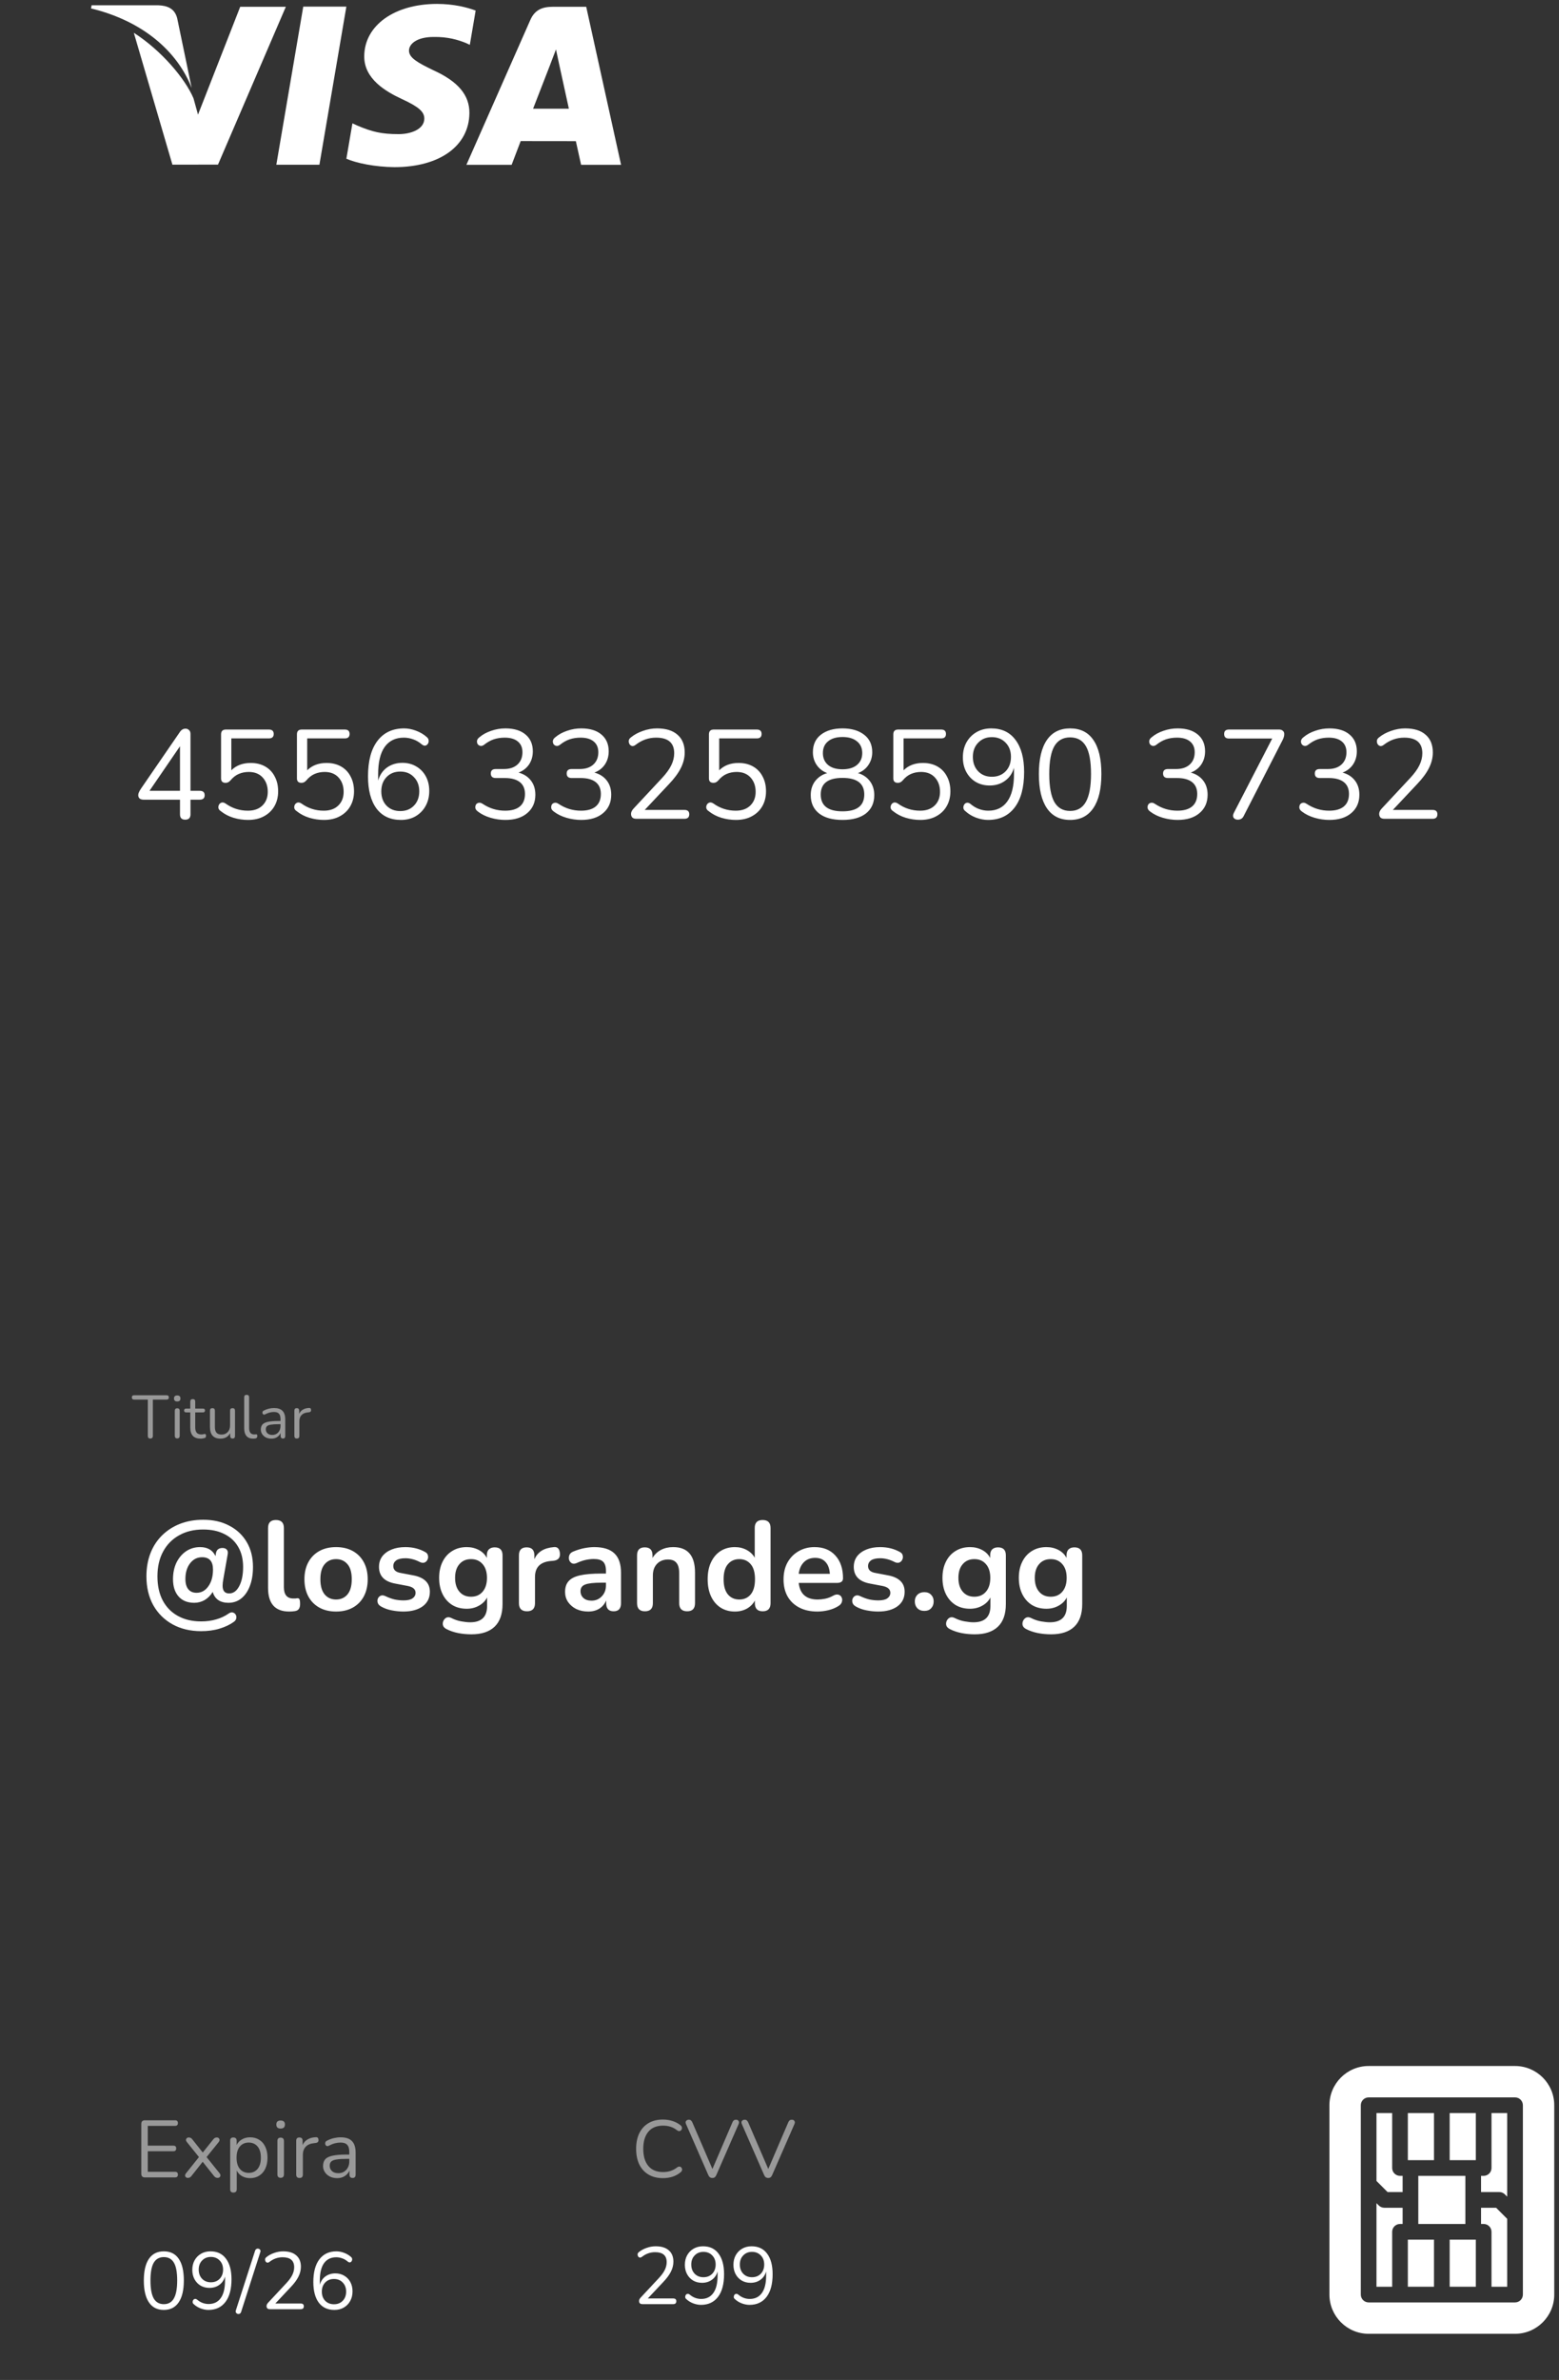 <svg width="308" height="470" viewBox="0 0 308 470" fill="none" xmlns="http://www.w3.org/2000/svg">
<rect x="0" y="0" width="308" height="470" fill="#333333" stroke="none"/>
<path d="M59.913 1.303L54.592 32.532H63.103L68.429 1.303H59.913Z" fill="white"/>
<path d="M47.455 1.342L39.119 22.639L38.23 19.424C36.586 15.549 31.919 9.984 26.439 6.477L34.062 32.521L43.068 32.506L56.472 1.335L47.455 1.342Z" fill="white"/>
<path d="M35 3.581C34.505 1.679 33.071 1.112 31.292 1.044H18.096L17.986 1.666C28.255 4.157 35.05 10.159 37.87 17.377L35 3.581Z" fill="white"/>
<path d="M85.68 7.298C88.464 7.254 90.483 7.863 92.05 8.493L92.819 8.854L93.97 2.086C92.284 1.453 89.642 0.774 86.345 0.774C77.935 0.774 72.007 5.01 71.961 11.081C71.906 15.566 76.183 18.07 79.415 19.566C82.731 21.098 83.843 22.072 83.828 23.44C83.802 25.531 81.183 26.49 78.738 26.49C75.33 26.49 73.519 26.019 70.724 24.855L69.627 24.355L68.43 31.345C70.422 32.219 74.097 32.969 77.913 33.009C86.86 33.009 92.674 28.823 92.735 22.337C92.772 18.788 90.502 16.081 85.584 13.859C82.606 12.409 80.785 11.446 80.802 9.984C80.802 8.686 82.348 7.298 85.68 7.298Z" fill="white"/>
<path d="M115.814 1.34H109.238C107.195 1.34 105.676 1.896 104.778 3.932L92.141 32.552H101.079C101.079 32.552 102.537 28.704 102.867 27.861C103.846 27.861 112.53 27.874 113.767 27.874C114.021 28.964 114.804 32.552 114.804 32.552H122.7L115.814 1.34ZM105.317 21.469C106.017 19.676 108.708 12.741 108.708 12.741C108.662 12.826 109.402 10.935 109.842 9.759L110.415 12.452C110.415 12.452 112.046 19.908 112.388 21.469H105.317Z" fill="white"/>
<path d="M36.584 161.872C35.901 161.872 35.559 161.522 35.559 160.822V157.922H28.384C28.051 157.922 27.784 157.847 27.584 157.697C27.401 157.531 27.309 157.297 27.309 156.997C27.309 156.697 27.501 156.264 27.884 155.697L35.509 144.597C35.809 144.131 36.193 143.897 36.659 143.897C36.926 143.897 37.151 143.989 37.334 144.172C37.534 144.339 37.634 144.597 37.634 144.947V156.172H39.459C40.109 156.172 40.434 156.464 40.434 157.047C40.434 157.631 40.109 157.922 39.459 157.922H37.634V160.822C37.634 161.522 37.284 161.872 36.584 161.872ZM35.559 156.172V147.372L29.534 156.172H35.559ZM49 161.922C48.033 161.922 47.075 161.781 46.125 161.497C45.191 161.214 44.35 160.772 43.6 160.172C43.35 160.006 43.2 159.806 43.15 159.572C43.116 159.322 43.158 159.097 43.275 158.897C43.391 158.697 43.558 158.564 43.775 158.497C44.008 158.431 44.266 158.489 44.55 158.672C45.866 159.622 47.341 160.097 48.975 160.097C50.191 160.097 51.15 159.756 51.85 159.072C52.55 158.389 52.9 157.489 52.9 156.372C52.9 155.222 52.566 154.281 51.9 153.547C51.233 152.814 50.316 152.447 49.15 152.447C48.433 152.447 47.766 152.581 47.15 152.847C46.55 153.114 46.008 153.539 45.525 154.122C45.408 154.256 45.266 154.372 45.1 154.472C44.95 154.556 44.775 154.597 44.575 154.597C43.975 154.597 43.675 154.306 43.675 153.722V145.022C43.675 144.389 43.991 144.072 44.625 144.072H53.125C53.758 144.072 54.075 144.364 54.075 144.947C54.075 145.531 53.758 145.822 53.125 145.822H45.7V152.122C46.666 151.156 47.941 150.672 49.525 150.672C50.625 150.672 51.583 150.906 52.4 151.372C53.216 151.839 53.841 152.497 54.275 153.347C54.725 154.181 54.95 155.156 54.95 156.272C54.95 157.372 54.708 158.347 54.225 159.197C53.741 160.047 53.05 160.714 52.15 161.197C51.266 161.681 50.216 161.922 49 161.922ZM63.99 161.922C63.023 161.922 62.065 161.781 61.115 161.497C60.181 161.214 59.34 160.772 58.59 160.172C58.34 160.006 58.19 159.806 58.14 159.572C58.106 159.322 58.148 159.097 58.265 158.897C58.382 158.697 58.548 158.564 58.765 158.497C58.998 158.431 59.257 158.489 59.54 158.672C60.856 159.622 62.331 160.097 63.965 160.097C65.181 160.097 66.14 159.756 66.84 159.072C67.54 158.389 67.89 157.489 67.89 156.372C67.89 155.222 67.556 154.281 66.89 153.547C66.223 152.814 65.306 152.447 64.14 152.447C63.423 152.447 62.757 152.581 62.14 152.847C61.54 153.114 60.998 153.539 60.515 154.122C60.398 154.256 60.257 154.372 60.09 154.472C59.94 154.556 59.765 154.597 59.565 154.597C58.965 154.597 58.665 154.306 58.665 153.722V145.022C58.665 144.389 58.981 144.072 59.615 144.072H68.115C68.748 144.072 69.065 144.364 69.065 144.947C69.065 145.531 68.748 145.822 68.115 145.822H60.69V152.122C61.657 151.156 62.931 150.672 64.515 150.672C65.615 150.672 66.573 150.906 67.39 151.372C68.207 151.839 68.832 152.497 69.265 153.347C69.715 154.181 69.94 155.156 69.94 156.272C69.94 157.372 69.698 158.347 69.215 159.197C68.731 160.047 68.04 160.714 67.14 161.197C66.257 161.681 65.207 161.922 63.99 161.922ZM79.205 161.922C77.122 161.922 75.513 161.172 74.38 159.672C73.263 158.156 72.705 156.039 72.705 153.322C72.705 150.272 73.33 147.931 74.58 146.297C75.83 144.664 77.58 143.847 79.83 143.847C80.597 143.847 81.38 143.997 82.18 144.297C82.997 144.597 83.713 145.022 84.33 145.572C84.547 145.756 84.663 145.964 84.68 146.197C84.713 146.431 84.672 146.647 84.555 146.847C84.438 147.047 84.272 147.181 84.055 147.247C83.855 147.297 83.622 147.222 83.355 147.022C82.788 146.539 82.205 146.197 81.605 145.997C81.005 145.781 80.397 145.672 79.78 145.672C78.147 145.672 76.888 146.281 76.005 147.497C75.138 148.714 74.705 150.522 74.705 152.922V154.147C75.022 153.047 75.605 152.189 76.455 151.572C77.322 150.956 78.338 150.647 79.505 150.647C80.538 150.647 81.455 150.889 82.255 151.372C83.055 151.839 83.68 152.489 84.13 153.322C84.58 154.156 84.805 155.114 84.805 156.197C84.805 157.314 84.563 158.306 84.08 159.172C83.613 160.022 82.955 160.697 82.105 161.197C81.272 161.681 80.305 161.922 79.205 161.922ZM79.08 160.172C80.197 160.172 81.097 159.814 81.78 159.097C82.48 158.381 82.83 157.439 82.83 156.272C82.83 155.122 82.48 154.189 81.78 153.472C81.097 152.739 80.197 152.372 79.08 152.372C77.963 152.372 77.055 152.739 76.355 153.472C75.672 154.189 75.33 155.122 75.33 156.272C75.33 157.439 75.672 158.381 76.355 159.097C77.055 159.814 77.963 160.172 79.08 160.172ZM99.841 161.922C98.857 161.922 97.882 161.781 96.916 161.497C95.949 161.214 95.107 160.797 94.391 160.247C94.124 160.047 93.966 159.831 93.916 159.597C93.882 159.347 93.916 159.122 94.016 158.922C94.132 158.722 94.307 158.597 94.541 158.547C94.774 158.481 95.032 158.539 95.316 158.722C96.049 159.206 96.782 159.556 97.516 159.772C98.249 159.989 99.007 160.097 99.791 160.097C101.057 160.097 102.024 159.822 102.691 159.272C103.374 158.706 103.716 157.881 103.716 156.797C103.716 155.764 103.374 154.981 102.691 154.447C102.007 153.914 101.016 153.647 99.716 153.647H97.941C97.291 153.647 96.966 153.347 96.966 152.747C96.966 152.164 97.291 151.872 97.941 151.872H99.541C100.674 151.872 101.566 151.581 102.216 150.997C102.882 150.397 103.216 149.581 103.216 148.547C103.216 147.631 102.907 146.922 102.291 146.422C101.691 145.922 100.832 145.672 99.716 145.672C98.949 145.672 98.232 145.781 97.566 145.997C96.916 146.214 96.266 146.581 95.616 147.097C95.366 147.281 95.124 147.347 94.891 147.297C94.674 147.247 94.499 147.131 94.366 146.947C94.249 146.747 94.207 146.522 94.241 146.272C94.291 146.022 94.449 145.797 94.716 145.597C95.366 145.047 96.141 144.622 97.041 144.322C97.941 144.006 98.874 143.847 99.841 143.847C101.541 143.847 102.866 144.247 103.816 145.047C104.782 145.847 105.266 146.956 105.266 148.372C105.266 149.356 105.016 150.222 104.516 150.972C104.016 151.706 103.324 152.239 102.441 152.572C103.491 152.856 104.307 153.381 104.891 154.147C105.474 154.897 105.766 155.831 105.766 156.947C105.766 158.464 105.232 159.672 104.166 160.572C103.116 161.472 101.674 161.922 99.841 161.922ZM114.831 161.922C113.848 161.922 112.873 161.781 111.906 161.497C110.939 161.214 110.098 160.797 109.381 160.247C109.114 160.047 108.956 159.831 108.906 159.597C108.873 159.347 108.906 159.122 109.006 158.922C109.123 158.722 109.298 158.597 109.531 158.547C109.764 158.481 110.023 158.539 110.306 158.722C111.039 159.206 111.773 159.556 112.506 159.772C113.239 159.989 113.998 160.097 114.781 160.097C116.048 160.097 117.014 159.822 117.681 159.272C118.364 158.706 118.706 157.881 118.706 156.797C118.706 155.764 118.364 154.981 117.681 154.447C116.998 153.914 116.006 153.647 114.706 153.647H112.931C112.281 153.647 111.956 153.347 111.956 152.747C111.956 152.164 112.281 151.872 112.931 151.872H114.531C115.664 151.872 116.556 151.581 117.206 150.997C117.873 150.397 118.206 149.581 118.206 148.547C118.206 147.631 117.898 146.922 117.281 146.422C116.681 145.922 115.823 145.672 114.706 145.672C113.939 145.672 113.223 145.781 112.556 145.997C111.906 146.214 111.256 146.581 110.606 147.097C110.356 147.281 110.114 147.347 109.881 147.297C109.664 147.247 109.489 147.131 109.356 146.947C109.239 146.747 109.198 146.522 109.231 146.272C109.281 146.022 109.439 145.797 109.706 145.597C110.356 145.047 111.131 144.622 112.031 144.322C112.931 144.006 113.864 143.847 114.831 143.847C116.531 143.847 117.856 144.247 118.806 145.047C119.773 145.847 120.256 146.956 120.256 148.372C120.256 149.356 120.006 150.222 119.506 150.972C119.006 151.706 118.314 152.239 117.431 152.572C118.481 152.856 119.298 153.381 119.881 154.147C120.464 154.897 120.756 155.831 120.756 156.947C120.756 158.464 120.223 159.672 119.156 160.572C118.106 161.472 116.664 161.922 114.831 161.922ZM125.746 161.697C125.363 161.697 125.088 161.614 124.921 161.447C124.754 161.264 124.671 161.022 124.671 160.722C124.671 160.372 124.846 160.014 125.196 159.647L130.796 153.647C131.646 152.731 132.254 151.889 132.621 151.122C133.004 150.339 133.196 149.547 133.196 148.747C133.196 146.697 132.004 145.672 129.621 145.672C128.138 145.672 126.788 146.147 125.571 147.097C125.304 147.297 125.063 147.372 124.846 147.322C124.629 147.256 124.463 147.122 124.346 146.922C124.246 146.722 124.204 146.506 124.221 146.272C124.254 146.022 124.396 145.806 124.646 145.622C125.296 145.089 126.079 144.664 126.996 144.347C127.913 144.014 128.846 143.847 129.796 143.847C131.563 143.847 132.913 144.264 133.846 145.097C134.796 145.914 135.271 147.081 135.271 148.597C135.271 149.647 135.013 150.681 134.496 151.697C133.996 152.697 133.204 153.764 132.121 154.897L127.371 159.947H135.221C135.854 159.947 136.171 160.231 136.171 160.797C136.171 161.397 135.854 161.697 135.221 161.697H125.746ZM145.386 161.922C144.42 161.922 143.461 161.781 142.511 161.497C141.578 161.214 140.736 160.772 139.986 160.172C139.736 160.006 139.586 159.806 139.536 159.572C139.503 159.322 139.545 159.097 139.661 158.897C139.778 158.697 139.945 158.564 140.161 158.497C140.395 158.431 140.653 158.489 140.936 158.672C142.253 159.622 143.728 160.097 145.361 160.097C146.578 160.097 147.536 159.756 148.236 159.072C148.936 158.389 149.286 157.489 149.286 156.372C149.286 155.222 148.953 154.281 148.286 153.547C147.62 152.814 146.703 152.447 145.536 152.447C144.82 152.447 144.153 152.581 143.536 152.847C142.936 153.114 142.395 153.539 141.911 154.122C141.795 154.256 141.653 154.372 141.486 154.472C141.336 154.556 141.161 154.597 140.961 154.597C140.361 154.597 140.061 154.306 140.061 153.722V145.022C140.061 144.389 140.378 144.072 141.011 144.072H149.511C150.145 144.072 150.461 144.364 150.461 144.947C150.461 145.531 150.145 145.822 149.511 145.822H142.086V152.122C143.053 151.156 144.328 150.672 145.911 150.672C147.011 150.672 147.97 150.906 148.786 151.372C149.603 151.839 150.228 152.497 150.661 153.347C151.111 154.181 151.336 155.156 151.336 156.272C151.336 157.372 151.095 158.347 150.611 159.197C150.128 160.047 149.436 160.714 148.536 161.197C147.653 161.681 146.603 161.922 145.386 161.922ZM166.447 161.922C164.464 161.922 162.922 161.497 161.822 160.647C160.722 159.781 160.172 158.572 160.172 157.022C160.172 155.939 160.464 155.014 161.047 154.247C161.647 153.481 162.439 152.956 163.422 152.672C162.539 152.339 161.847 151.806 161.347 151.072C160.847 150.339 160.597 149.497 160.597 148.547C160.597 147.064 161.122 145.914 162.172 145.097C163.239 144.264 164.664 143.847 166.447 143.847C168.23 143.847 169.655 144.264 170.722 145.097C171.789 145.914 172.322 147.064 172.322 148.547C172.322 149.497 172.064 150.347 171.547 151.097C171.047 151.831 170.364 152.356 169.497 152.672C170.48 152.956 171.264 153.481 171.847 154.247C172.43 155.014 172.722 155.939 172.722 157.022C172.722 158.572 172.172 159.781 171.072 160.647C169.972 161.497 168.43 161.922 166.447 161.922ZM166.447 151.922C167.664 151.922 168.614 151.639 169.297 151.072C169.997 150.489 170.347 149.706 170.347 148.722C170.347 147.722 169.997 146.947 169.297 146.397C168.614 145.831 167.664 145.547 166.447 145.547C165.23 145.547 164.28 145.831 163.597 146.397C162.914 146.947 162.572 147.722 162.572 148.722C162.572 149.706 162.914 150.489 163.597 151.072C164.28 151.639 165.23 151.922 166.447 151.922ZM166.447 160.222C169.314 160.222 170.747 159.114 170.747 156.897C170.747 154.714 169.314 153.622 166.447 153.622C163.58 153.622 162.147 154.714 162.147 156.897C162.147 159.114 163.58 160.222 166.447 160.222ZM181.812 161.922C180.845 161.922 179.887 161.781 178.937 161.497C178.004 161.214 177.162 160.772 176.412 160.172C176.162 160.006 176.012 159.806 175.962 159.572C175.929 159.322 175.97 159.097 176.087 158.897C176.204 158.697 176.37 158.564 176.587 158.497C176.82 158.431 177.079 158.489 177.362 158.672C178.679 159.622 180.154 160.097 181.787 160.097C183.004 160.097 183.962 159.756 184.662 159.072C185.362 158.389 185.712 157.489 185.712 156.372C185.712 155.222 185.379 154.281 184.712 153.547C184.045 152.814 183.129 152.447 181.962 152.447C181.245 152.447 180.579 152.581 179.962 152.847C179.362 153.114 178.82 153.539 178.337 154.122C178.22 154.256 178.079 154.372 177.912 154.472C177.762 154.556 177.587 154.597 177.387 154.597C176.787 154.597 176.487 154.306 176.487 153.722V145.022C176.487 144.389 176.804 144.072 177.437 144.072H185.937C186.57 144.072 186.887 144.364 186.887 144.947C186.887 145.531 186.57 145.822 185.937 145.822H178.512V152.122C179.479 151.156 180.754 150.672 182.337 150.672C183.437 150.672 184.395 150.906 185.212 151.372C186.029 151.839 186.654 152.497 187.087 153.347C187.537 154.181 187.762 155.156 187.762 156.272C187.762 157.372 187.52 158.347 187.037 159.197C186.554 160.047 185.862 160.714 184.962 161.197C184.079 161.681 183.029 161.922 181.812 161.922ZM195.202 161.922C194.436 161.922 193.644 161.772 192.827 161.472C192.027 161.172 191.319 160.739 190.702 160.172C190.486 160.006 190.361 159.806 190.327 159.572C190.311 159.322 190.361 159.106 190.477 158.922C190.594 158.722 190.752 158.597 190.952 158.547C191.169 158.481 191.411 158.539 191.677 158.722C192.244 159.206 192.827 159.556 193.427 159.772C194.027 159.989 194.636 160.097 195.252 160.097C196.886 160.097 198.136 159.489 199.002 158.272C199.886 157.056 200.327 155.247 200.327 152.847V151.622C200.011 152.722 199.419 153.581 198.552 154.197C197.702 154.814 196.694 155.122 195.527 155.122C194.494 155.122 193.577 154.889 192.777 154.422C191.977 153.939 191.352 153.281 190.902 152.447C190.452 151.614 190.227 150.656 190.227 149.572C190.227 148.456 190.461 147.472 190.927 146.622C191.411 145.756 192.069 145.081 192.902 144.597C193.752 144.097 194.727 143.847 195.827 143.847C197.911 143.847 199.511 144.606 200.627 146.122C201.761 147.622 202.327 149.731 202.327 152.447C202.327 155.497 201.702 157.839 200.452 159.472C199.202 161.106 197.452 161.922 195.202 161.922ZM195.952 153.397C197.069 153.397 197.977 153.039 198.677 152.322C199.377 151.589 199.727 150.639 199.727 149.472C199.727 148.322 199.377 147.389 198.677 146.672C197.977 145.939 197.069 145.572 195.952 145.572C194.852 145.572 193.952 145.939 193.252 146.672C192.552 147.389 192.202 148.322 192.202 149.472C192.202 150.639 192.552 151.589 193.252 152.322C193.952 153.039 194.852 153.397 195.952 153.397ZM211.418 161.922C209.401 161.922 207.868 161.147 206.818 159.597C205.768 158.047 205.243 155.806 205.243 152.872C205.243 149.922 205.768 147.681 206.818 146.147C207.868 144.614 209.401 143.847 211.418 143.847C213.451 143.847 214.984 144.614 216.018 146.147C217.068 147.664 217.593 149.897 217.593 152.847C217.593 155.797 217.059 158.047 215.993 159.597C214.943 161.147 213.418 161.922 211.418 161.922ZM211.418 160.147C212.818 160.147 213.851 159.556 214.518 158.372C215.201 157.172 215.543 155.331 215.543 152.847C215.543 150.347 215.209 148.522 214.543 147.372C213.876 146.206 212.834 145.622 211.418 145.622C210.018 145.622 208.976 146.206 208.293 147.372C207.626 148.539 207.293 150.364 207.293 152.847C207.293 155.331 207.626 157.172 208.293 158.372C208.976 159.556 210.018 160.147 211.418 160.147ZM232.653 161.922C231.67 161.922 230.695 161.781 229.728 161.497C228.761 161.214 227.92 160.797 227.203 160.247C226.936 160.047 226.778 159.831 226.728 159.597C226.695 159.347 226.728 159.122 226.828 158.922C226.945 158.722 227.12 158.597 227.353 158.547C227.586 158.481 227.845 158.539 228.128 158.722C228.861 159.206 229.595 159.556 230.328 159.772C231.061 159.989 231.82 160.097 232.603 160.097C233.87 160.097 234.836 159.822 235.503 159.272C236.186 158.706 236.528 157.881 236.528 156.797C236.528 155.764 236.186 154.981 235.503 154.447C234.82 153.914 233.828 153.647 232.528 153.647H230.753C230.103 153.647 229.778 153.347 229.778 152.747C229.778 152.164 230.103 151.872 230.753 151.872H232.353C233.486 151.872 234.378 151.581 235.028 150.997C235.695 150.397 236.028 149.581 236.028 148.547C236.028 147.631 235.72 146.922 235.103 146.422C234.503 145.922 233.645 145.672 232.528 145.672C231.761 145.672 231.045 145.781 230.378 145.997C229.728 146.214 229.078 146.581 228.428 147.097C228.178 147.281 227.936 147.347 227.703 147.297C227.486 147.247 227.311 147.131 227.178 146.947C227.061 146.747 227.02 146.522 227.053 146.272C227.103 146.022 227.261 145.797 227.528 145.597C228.178 145.047 228.953 144.622 229.853 144.322C230.753 144.006 231.686 143.847 232.653 143.847C234.353 143.847 235.678 144.247 236.628 145.047C237.595 145.847 238.078 146.956 238.078 148.372C238.078 149.356 237.828 150.222 237.328 150.972C236.828 151.706 236.136 152.239 235.253 152.572C236.303 152.856 237.12 153.381 237.703 154.147C238.286 154.897 238.578 155.831 238.578 156.947C238.578 158.464 238.045 159.672 236.978 160.572C235.928 161.472 234.486 161.922 232.653 161.922ZM244.543 161.872C244.177 161.872 243.902 161.747 243.718 161.497C243.552 161.231 243.568 160.906 243.768 160.522L251.343 145.847H242.793C242.16 145.847 241.843 145.547 241.843 144.947C241.843 144.364 242.16 144.072 242.793 144.072H252.718C253.018 144.072 253.26 144.156 253.443 144.322C253.627 144.472 253.718 144.681 253.718 144.947C253.718 145.197 253.685 145.414 253.618 145.597C253.568 145.764 253.493 145.947 253.393 146.147L245.693 161.172C245.46 161.639 245.077 161.872 244.543 161.872ZM262.634 161.922C261.65 161.922 260.675 161.781 259.709 161.497C258.742 161.214 257.9 160.797 257.184 160.247C256.917 160.047 256.759 159.831 256.709 159.597C256.675 159.347 256.709 159.122 256.809 158.922C256.925 158.722 257.1 158.597 257.334 158.547C257.567 158.481 257.825 158.539 258.109 158.722C258.842 159.206 259.575 159.556 260.309 159.772C261.042 159.989 261.8 160.097 262.584 160.097C263.85 160.097 264.817 159.822 265.484 159.272C266.167 158.706 266.509 157.881 266.509 156.797C266.509 155.764 266.167 154.981 265.484 154.447C264.8 153.914 263.809 153.647 262.509 153.647H260.734C260.084 153.647 259.759 153.347 259.759 152.747C259.759 152.164 260.084 151.872 260.734 151.872H262.334C263.467 151.872 264.359 151.581 265.009 150.997C265.675 150.397 266.009 149.581 266.009 148.547C266.009 147.631 265.7 146.922 265.084 146.422C264.484 145.922 263.625 145.672 262.509 145.672C261.742 145.672 261.025 145.781 260.359 145.997C259.709 146.214 259.059 146.581 258.409 147.097C258.159 147.281 257.917 147.347 257.684 147.297C257.467 147.247 257.292 147.131 257.159 146.947C257.042 146.747 257 146.522 257.034 146.272C257.084 146.022 257.242 145.797 257.509 145.597C258.159 145.047 258.934 144.622 259.834 144.322C260.734 144.006 261.667 143.847 262.634 143.847C264.334 143.847 265.659 144.247 266.609 145.047C267.575 145.847 268.059 146.956 268.059 148.372C268.059 149.356 267.809 150.222 267.309 150.972C266.809 151.706 266.117 152.239 265.234 152.572C266.284 152.856 267.1 153.381 267.684 154.147C268.267 154.897 268.559 155.831 268.559 156.947C268.559 158.464 268.025 159.672 266.959 160.572C265.909 161.472 264.467 161.922 262.634 161.922ZM273.549 161.697C273.165 161.697 272.89 161.614 272.724 161.447C272.557 161.264 272.474 161.022 272.474 160.722C272.474 160.372 272.649 160.014 272.999 159.647L278.599 153.647C279.449 152.731 280.057 151.889 280.424 151.122C280.807 150.339 280.999 149.547 280.999 148.747C280.999 146.697 279.807 145.672 277.424 145.672C275.94 145.672 274.59 146.147 273.374 147.097C273.107 147.297 272.865 147.372 272.649 147.322C272.432 147.256 272.265 147.122 272.149 146.922C272.049 146.722 272.007 146.506 272.024 146.272C272.057 146.022 272.199 145.806 272.449 145.622C273.099 145.089 273.882 144.664 274.799 144.347C275.715 144.014 276.649 143.847 277.599 143.847C279.365 143.847 280.715 144.264 281.649 145.097C282.599 145.914 283.074 147.081 283.074 148.597C283.074 149.647 282.815 150.681 282.299 151.697C281.799 152.697 281.007 153.764 279.924 154.897L275.174 159.947H283.024C283.657 159.947 283.974 160.231 283.974 160.797C283.974 161.397 283.657 161.697 283.024 161.697H273.549Z" fill="white"/>
<path d="M39.729 322.125C37.596 322.125 35.712 321.675 34.079 320.775C32.462 319.875 31.196 318.617 30.279 317C29.379 315.367 28.929 313.467 28.929 311.3C28.929 309.617 29.196 308.092 29.729 306.725C30.262 305.358 31.029 304.183 32.029 303.2C33.029 302.217 34.212 301.458 35.579 300.925C36.962 300.392 38.487 300.125 40.154 300.125C42.121 300.125 43.837 300.517 45.304 301.3C46.787 302.067 47.937 303.15 48.754 304.55C49.571 305.933 49.979 307.567 49.979 309.45C49.979 310.9 49.771 312.158 49.354 313.225C48.954 314.275 48.387 315.092 47.654 315.675C46.937 316.242 46.096 316.525 45.129 316.525C44.312 316.525 43.637 316.342 43.104 315.975C42.571 315.592 42.212 315.058 42.029 314.375C41.579 315.092 41.037 315.633 40.404 316C39.771 316.35 39.096 316.525 38.379 316.525C37.046 316.525 36.012 316.108 35.279 315.275C34.546 314.442 34.179 313.3 34.179 311.85C34.179 310.633 34.404 309.55 34.854 308.6C35.321 307.65 35.954 306.9 36.754 306.35C37.571 305.8 38.496 305.525 39.529 305.525C40.996 305.525 42.012 306.117 42.579 307.3L42.654 306.775C42.771 306.058 43.204 305.7 43.954 305.7C44.337 305.7 44.621 305.808 44.804 306.025C45.004 306.242 45.062 306.558 44.979 306.975L44.129 311.8C44.029 312.35 43.979 312.8 43.979 313.15C43.979 314.167 44.412 314.675 45.279 314.675C46.096 314.675 46.754 314.2 47.254 313.25C47.771 312.283 48.029 311.017 48.029 309.45C48.029 307.9 47.704 306.575 47.054 305.475C46.421 304.375 45.512 303.533 44.329 302.95C43.162 302.35 41.762 302.05 40.129 302.05C38.312 302.05 36.729 302.433 35.379 303.2C34.029 303.95 32.979 305.017 32.229 306.4C31.479 307.783 31.104 309.417 31.104 311.3C31.104 313.15 31.454 314.742 32.154 316.075C32.871 317.408 33.871 318.425 35.154 319.125C36.454 319.842 37.979 320.2 39.729 320.2C40.829 320.2 41.821 320.067 42.704 319.8C43.604 319.55 44.412 319.175 45.129 318.675C45.429 318.458 45.704 318.375 45.954 318.425C46.221 318.492 46.421 318.633 46.554 318.85C46.687 319.067 46.729 319.308 46.679 319.575C46.646 319.842 46.479 320.083 46.179 320.3C45.412 320.85 44.479 321.292 43.379 321.625C42.296 321.958 41.079 322.125 39.729 322.125ZM38.829 314.55C39.779 314.55 40.554 314.125 41.154 313.275C41.771 312.425 42.079 311.317 42.079 309.95C42.079 308.333 41.362 307.525 39.929 307.525C38.962 307.525 38.171 307.925 37.554 308.725C36.937 309.525 36.629 310.558 36.629 311.825C36.629 312.708 36.821 313.383 37.204 313.85C37.587 314.317 38.129 314.55 38.829 314.55ZM57.134 318.25C54.351 318.25 52.959 316.692 52.959 313.575V301.75C52.959 300.7 53.476 300.175 54.509 300.175C55.559 300.175 56.084 300.7 56.084 301.75V313.425C56.084 314.925 56.709 315.675 57.959 315.675C58.092 315.675 58.217 315.675 58.334 315.675C58.451 315.658 58.567 315.642 58.684 315.625C58.917 315.592 59.076 315.658 59.159 315.825C59.242 315.975 59.284 316.292 59.284 316.775C59.284 317.192 59.201 317.517 59.034 317.75C58.867 317.983 58.592 318.125 58.209 318.175C57.859 318.225 57.501 318.25 57.134 318.25ZM66.395 318.25C65.129 318.25 64.029 317.992 63.095 317.475C62.162 316.958 61.437 316.225 60.92 315.275C60.404 314.308 60.145 313.175 60.145 311.875C60.145 310.575 60.404 309.45 60.92 308.5C61.437 307.55 62.162 306.817 63.095 306.3C64.029 305.783 65.129 305.525 66.395 305.525C67.662 305.525 68.762 305.783 69.695 306.3C70.629 306.817 71.354 307.55 71.87 308.5C72.387 309.45 72.645 310.575 72.645 311.875C72.645 313.175 72.387 314.308 71.87 315.275C71.354 316.225 70.629 316.958 69.695 317.475C68.762 317.992 67.662 318.25 66.395 318.25ZM66.395 315.875C67.329 315.875 68.079 315.542 68.645 314.875C69.212 314.192 69.495 313.192 69.495 311.875C69.495 310.542 69.212 309.55 68.645 308.9C68.079 308.233 67.329 307.9 66.395 307.9C65.462 307.9 64.712 308.233 64.145 308.9C63.579 309.55 63.295 310.542 63.295 311.875C63.295 313.192 63.579 314.192 64.145 314.875C64.712 315.542 65.462 315.875 66.395 315.875ZM79.7 318.25C78.983 318.25 78.225 318.175 77.425 318.025C76.625 317.875 75.908 317.617 75.275 317.25C74.925 317.05 74.708 316.808 74.625 316.525C74.541 316.225 74.55 315.95 74.65 315.7C74.766 315.433 74.95 315.242 75.2 315.125C75.466 315.008 75.775 315.033 76.125 315.2C76.791 315.517 77.416 315.742 78 315.875C78.583 315.992 79.158 316.05 79.725 316.05C80.525 316.05 81.116 315.917 81.5 315.65C81.9 315.367 82.1 315 82.1 314.55C82.1 313.85 81.583 313.4 80.55 313.2L78.05 312.725C75.933 312.325 74.875 311.225 74.875 309.425C74.875 308.625 75.091 307.933 75.525 307.35C75.975 306.767 76.591 306.317 77.375 306C78.158 305.683 79.058 305.525 80.075 305.525C81.541 305.525 82.85 305.85 84 306.5C84.316 306.667 84.5 306.9 84.55 307.2C84.616 307.483 84.583 307.758 84.45 308.025C84.333 308.275 84.141 308.458 83.875 308.575C83.608 308.675 83.3 308.642 82.95 308.475C82.433 308.208 81.933 308.017 81.45 307.9C80.983 307.783 80.533 307.725 80.1 307.725C79.283 307.725 78.675 307.867 78.275 308.15C77.891 308.433 77.7 308.808 77.7 309.275C77.7 310.008 78.175 310.458 79.125 310.625L81.625 311.1C82.708 311.3 83.525 311.667 84.075 312.2C84.641 312.733 84.925 313.45 84.925 314.35C84.925 315.567 84.45 316.525 83.5 317.225C82.55 317.908 81.283 318.25 79.7 318.25ZM93.132 322.75C92.232 322.75 91.357 322.667 90.507 322.5C89.673 322.333 88.915 322.075 88.232 321.725C87.832 321.525 87.59 321.267 87.507 320.95C87.44 320.65 87.473 320.358 87.607 320.075C87.74 319.792 87.94 319.583 88.207 319.45C88.49 319.333 88.79 319.35 89.107 319.5C89.84 319.867 90.532 320.1 91.182 320.2C91.848 320.317 92.415 320.375 92.882 320.375C95.115 320.375 96.232 319.3 96.232 317.15V315.475C95.882 316.158 95.34 316.7 94.607 317.1C93.89 317.5 93.09 317.7 92.207 317.7C91.107 317.7 90.148 317.45 89.332 316.95C88.515 316.433 87.882 315.717 87.432 314.8C86.982 313.883 86.757 312.817 86.757 311.6C86.757 310.383 86.982 309.325 87.432 308.425C87.882 307.508 88.515 306.8 89.332 306.3C90.148 305.783 91.107 305.525 92.207 305.525C93.09 305.525 93.89 305.717 94.607 306.1C95.323 306.483 95.848 307.008 96.182 307.675V307.15C96.182 306.633 96.315 306.242 96.582 305.975C96.865 305.708 97.248 305.575 97.732 305.575C98.765 305.575 99.282 306.1 99.282 307.15V316.775C99.282 318.758 98.757 320.25 97.707 321.25C96.657 322.25 95.132 322.75 93.132 322.75ZM93.057 315.325C94.023 315.325 94.79 314.992 95.357 314.325C95.923 313.658 96.207 312.75 96.207 311.6C96.207 310.45 95.923 309.55 95.357 308.9C94.79 308.233 94.023 307.9 93.057 307.9C92.09 307.9 91.323 308.233 90.757 308.9C90.19 309.55 89.907 310.45 89.907 311.6C89.907 312.75 90.19 313.658 90.757 314.325C91.323 314.992 92.09 315.325 93.057 315.325ZM104.12 318.2C103.053 318.2 102.52 317.667 102.52 316.6V307.15C102.52 306.1 103.028 305.575 104.045 305.575C105.061 305.575 105.57 306.1 105.57 307.15V307.925C106.17 306.492 107.453 305.692 109.42 305.525C110.136 305.442 110.536 305.85 110.62 306.75C110.703 307.633 110.27 308.125 109.32 308.225L108.77 308.275C106.72 308.475 105.695 309.525 105.695 311.425V316.6C105.695 317.667 105.17 318.2 104.12 318.2ZM116.213 318.25C115.329 318.25 114.538 318.083 113.838 317.75C113.154 317.4 112.613 316.933 112.212 316.35C111.829 315.767 111.638 315.108 111.638 314.375C111.638 313.475 111.871 312.767 112.338 312.25C112.804 311.717 113.563 311.333 114.613 311.1C115.663 310.867 117.071 310.75 118.838 310.75H119.713V310.225C119.713 309.392 119.529 308.792 119.163 308.425C118.796 308.058 118.179 307.875 117.313 307.875C116.829 307.875 116.304 307.933 115.738 308.05C115.188 308.167 114.604 308.367 113.988 308.65C113.588 308.833 113.254 308.858 112.988 308.725C112.721 308.575 112.538 308.35 112.438 308.05C112.354 307.733 112.371 307.417 112.488 307.1C112.621 306.783 112.879 306.55 113.263 306.4C114.029 306.083 114.763 305.858 115.463 305.725C116.179 305.592 116.829 305.525 117.413 305.525C119.196 305.525 120.521 305.942 121.388 306.775C122.254 307.592 122.688 308.867 122.688 310.6V316.6C122.688 317.667 122.204 318.2 121.238 318.2C120.254 318.2 119.763 317.667 119.763 316.6V316.05C119.479 316.733 119.029 317.275 118.413 317.675C117.796 318.058 117.063 318.25 116.213 318.25ZM116.863 316.1C117.679 316.1 118.354 315.817 118.888 315.25C119.438 314.683 119.713 313.967 119.713 313.1V312.55H118.863C117.296 312.55 116.204 312.675 115.588 312.925C114.988 313.158 114.688 313.592 114.688 314.225C114.688 314.775 114.879 315.225 115.263 315.575C115.646 315.925 116.179 316.1 116.863 316.1ZM127.409 318.2C126.376 318.2 125.859 317.667 125.859 316.6V307.15C125.859 306.1 126.368 305.575 127.384 305.575C128.401 305.575 128.909 306.1 128.909 307.15V307.675C129.326 306.975 129.884 306.442 130.584 306.075C131.301 305.708 132.101 305.525 132.984 305.525C135.868 305.525 137.309 307.2 137.309 310.55V316.6C137.309 317.667 136.793 318.2 135.759 318.2C134.709 318.2 134.184 317.667 134.184 316.6V310.7C134.184 309.75 134.001 309.058 133.634 308.625C133.284 308.192 132.734 307.975 131.984 307.975C131.068 307.975 130.334 308.267 129.784 308.85C129.251 309.417 128.984 310.175 128.984 311.125V316.6C128.984 317.667 128.459 318.2 127.409 318.2ZM145.183 318.25C144.117 318.25 143.175 317.992 142.358 317.475C141.558 316.958 140.933 316.225 140.483 315.275C140.033 314.308 139.808 313.175 139.808 311.875C139.808 310.558 140.033 309.433 140.483 308.5C140.933 307.55 141.558 306.817 142.358 306.3C143.175 305.783 144.117 305.525 145.183 305.525C146.05 305.525 146.833 305.717 147.533 306.1C148.233 306.483 148.758 306.992 149.108 307.625V301.75C149.108 300.7 149.625 300.175 150.658 300.175C151.708 300.175 152.233 300.7 152.233 301.75V316.6C152.233 317.667 151.717 318.2 150.683 318.2C149.65 318.2 149.133 317.667 149.133 316.6V316.075C148.783 316.742 148.258 317.275 147.558 317.675C146.858 318.058 146.067 318.25 145.183 318.25ZM146.058 315.875C146.992 315.875 147.742 315.542 148.308 314.875C148.875 314.192 149.158 313.192 149.158 311.875C149.158 310.542 148.875 309.55 148.308 308.9C147.742 308.233 146.992 307.9 146.058 307.9C145.125 307.9 144.375 308.233 143.808 308.9C143.242 309.55 142.958 310.542 142.958 311.875C142.958 313.192 143.242 314.192 143.808 314.875C144.375 315.542 145.125 315.875 146.058 315.875ZM161.499 318.25C160.115 318.25 158.924 317.992 157.924 317.475C156.924 316.958 156.149 316.225 155.599 315.275C155.065 314.325 154.799 313.2 154.799 311.9C154.799 310.633 155.057 309.525 155.574 308.575C156.107 307.625 156.832 306.883 157.749 306.35C158.682 305.8 159.74 305.525 160.924 305.525C162.657 305.525 164.024 306.075 165.024 307.175C166.04 308.275 166.549 309.775 166.549 311.675C166.549 312.292 166.149 312.6 165.349 312.6H157.799C158.032 314.783 159.282 315.875 161.549 315.875C161.982 315.875 162.465 315.825 162.999 315.725C163.549 315.608 164.065 315.417 164.549 315.15C164.982 314.9 165.349 314.825 165.649 314.925C165.949 315.008 166.157 315.183 166.274 315.45C166.407 315.717 166.424 316.017 166.324 316.35C166.24 316.667 166.007 316.942 165.624 317.175C165.04 317.542 164.365 317.817 163.599 318C162.849 318.167 162.149 318.25 161.499 318.25ZM161.049 307.65C160.132 307.65 159.39 307.933 158.824 308.5C158.257 309.067 157.915 309.833 157.799 310.8H163.949C163.882 309.783 163.599 309.008 163.099 308.475C162.615 307.925 161.932 307.65 161.049 307.65ZM173.498 318.25C172.782 318.25 172.023 318.175 171.223 318.025C170.423 317.875 169.707 317.617 169.073 317.25C168.723 317.05 168.507 316.808 168.423 316.525C168.34 316.225 168.348 315.95 168.448 315.7C168.565 315.433 168.748 315.242 168.998 315.125C169.265 315.008 169.573 315.033 169.923 315.2C170.59 315.517 171.215 315.742 171.798 315.875C172.382 315.992 172.957 316.05 173.523 316.05C174.323 316.05 174.915 315.917 175.298 315.65C175.698 315.367 175.898 315 175.898 314.55C175.898 313.85 175.382 313.4 174.348 313.2L171.848 312.725C169.732 312.325 168.673 311.225 168.673 309.425C168.673 308.625 168.89 307.933 169.323 307.35C169.773 306.767 170.39 306.317 171.173 306C171.957 305.683 172.857 305.525 173.873 305.525C175.34 305.525 176.648 305.85 177.798 306.5C178.115 306.667 178.298 306.9 178.348 307.2C178.415 307.483 178.382 307.758 178.248 308.025C178.132 308.275 177.94 308.458 177.673 308.575C177.407 308.675 177.098 308.642 176.748 308.475C176.232 308.208 175.732 308.017 175.248 307.9C174.782 307.783 174.332 307.725 173.898 307.725C173.082 307.725 172.473 307.867 172.073 308.15C171.69 308.433 171.498 308.808 171.498 309.275C171.498 310.008 171.973 310.458 172.923 310.625L175.423 311.1C176.507 311.3 177.323 311.667 177.873 312.2C178.44 312.733 178.723 313.45 178.723 314.35C178.723 315.567 178.248 316.525 177.298 317.225C176.348 317.908 175.082 318.25 173.498 318.25ZM182.608 318.125C182.042 318.125 181.583 317.95 181.233 317.6C180.9 317.25 180.733 316.8 180.733 316.25C180.733 315.717 180.9 315.283 181.233 314.95C181.583 314.6 182.042 314.425 182.608 314.425C183.192 314.425 183.642 314.6 183.958 314.95C184.292 315.283 184.458 315.717 184.458 316.25C184.458 316.8 184.292 317.25 183.958 317.6C183.642 317.95 183.192 318.125 182.608 318.125ZM192.57 322.75C191.67 322.75 190.795 322.667 189.945 322.5C189.112 322.333 188.353 322.075 187.67 321.725C187.27 321.525 187.028 321.267 186.945 320.95C186.878 320.65 186.912 320.358 187.045 320.075C187.178 319.792 187.378 319.583 187.645 319.45C187.928 319.333 188.228 319.35 188.545 319.5C189.278 319.867 189.97 320.1 190.62 320.2C191.287 320.317 191.853 320.375 192.32 320.375C194.553 320.375 195.67 319.3 195.67 317.15V315.475C195.32 316.158 194.778 316.7 194.045 317.1C193.328 317.5 192.528 317.7 191.645 317.7C190.545 317.7 189.587 317.45 188.77 316.95C187.953 316.433 187.32 315.717 186.87 314.8C186.42 313.883 186.195 312.817 186.195 311.6C186.195 310.383 186.42 309.325 186.87 308.425C187.32 307.508 187.953 306.8 188.77 306.3C189.587 305.783 190.545 305.525 191.645 305.525C192.528 305.525 193.328 305.717 194.045 306.1C194.762 306.483 195.287 307.008 195.62 307.675V307.15C195.62 306.633 195.753 306.242 196.02 305.975C196.303 305.708 196.687 305.575 197.17 305.575C198.203 305.575 198.72 306.1 198.72 307.15V316.775C198.72 318.758 198.195 320.25 197.145 321.25C196.095 322.25 194.57 322.75 192.57 322.75ZM192.495 315.325C193.462 315.325 194.228 314.992 194.795 314.325C195.362 313.658 195.645 312.75 195.645 311.6C195.645 310.45 195.362 309.55 194.795 308.9C194.228 308.233 193.462 307.9 192.495 307.9C191.528 307.9 190.762 308.233 190.195 308.9C189.628 309.55 189.345 310.45 189.345 311.6C189.345 312.75 189.628 313.658 190.195 314.325C190.762 314.992 191.528 315.325 192.495 315.325ZM207.658 322.75C206.758 322.75 205.883 322.667 205.033 322.5C204.2 322.333 203.441 322.075 202.758 321.725C202.358 321.525 202.116 321.267 202.033 320.95C201.966 320.65 202 320.358 202.133 320.075C202.266 319.792 202.466 319.583 202.733 319.45C203.016 319.333 203.316 319.35 203.633 319.5C204.366 319.867 205.058 320.1 205.708 320.2C206.375 320.317 206.941 320.375 207.408 320.375C209.641 320.375 210.758 319.3 210.758 317.15V315.475C210.408 316.158 209.866 316.7 209.133 317.1C208.416 317.5 207.616 317.7 206.733 317.7C205.633 317.7 204.675 317.45 203.858 316.95C203.041 316.433 202.408 315.717 201.958 314.8C201.508 313.883 201.283 312.817 201.283 311.6C201.283 310.383 201.508 309.325 201.958 308.425C202.408 307.508 203.041 306.8 203.858 306.3C204.675 305.783 205.633 305.525 206.733 305.525C207.616 305.525 208.416 305.717 209.133 306.1C209.85 306.483 210.375 307.008 210.708 307.675V307.15C210.708 306.633 210.841 306.242 211.108 305.975C211.391 305.708 211.775 305.575 212.258 305.575C213.291 305.575 213.808 306.1 213.808 307.15V316.775C213.808 318.758 213.283 320.25 212.233 321.25C211.183 322.25 209.658 322.75 207.658 322.75ZM207.583 315.325C208.55 315.325 209.316 314.992 209.883 314.325C210.45 313.658 210.733 312.75 210.733 311.6C210.733 310.45 210.45 309.55 209.883 308.9C209.316 308.233 208.55 307.9 207.583 307.9C206.616 307.9 205.85 308.233 205.283 308.9C204.716 309.55 204.433 310.45 204.433 311.6C204.433 312.75 204.716 313.658 205.283 314.325C205.85 314.992 206.616 315.325 207.583 315.325Z" fill="white"/>
<path d="M29.697 284.084C29.369 284.084 29.205 283.912 29.205 283.568V276.392H26.505C26.201 276.392 26.049 276.248 26.049 275.96C26.049 275.68 26.201 275.54 26.505 275.54H32.901C33.205 275.54 33.357 275.68 33.357 275.96C33.357 276.248 33.205 276.392 32.901 276.392H30.201V283.568C30.201 283.912 30.033 284.084 29.697 284.084ZM35.012 276.764C34.588 276.764 34.376 276.564 34.376 276.164C34.376 275.772 34.588 275.576 35.012 275.576C35.436 275.576 35.648 275.772 35.648 276.164C35.648 276.564 35.436 276.764 35.012 276.764ZM35.012 284.06C34.692 284.06 34.532 283.884 34.532 283.532V278.624C34.532 278.28 34.692 278.108 35.012 278.108C35.34 278.108 35.504 278.28 35.504 278.624V283.532C35.504 283.884 35.34 284.06 35.012 284.06ZM39.661 284.108C38.973 284.108 38.457 283.928 38.113 283.568C37.769 283.2 37.597 282.672 37.597 281.984V278.924H36.793C36.513 278.924 36.373 278.796 36.373 278.54C36.373 278.292 36.513 278.168 36.793 278.168H37.597V276.788C37.597 276.46 37.761 276.296 38.089 276.296C38.409 276.296 38.569 276.46 38.569 276.788V278.168H40.081C40.361 278.168 40.501 278.292 40.501 278.54C40.501 278.796 40.361 278.924 40.081 278.924H38.569V281.888C38.569 282.344 38.665 282.692 38.857 282.932C39.049 283.164 39.361 283.28 39.793 283.28C39.945 283.28 40.073 283.264 40.177 283.232C40.281 283.2 40.373 283.184 40.453 283.184C40.525 283.176 40.585 283.2 40.633 283.256C40.681 283.312 40.705 283.408 40.705 283.544C40.705 283.64 40.685 283.728 40.645 283.808C40.613 283.888 40.553 283.944 40.465 283.976C40.369 284.008 40.241 284.036 40.081 284.06C39.929 284.092 39.789 284.108 39.661 284.108ZM43.581 284.108C42.181 284.108 41.48 283.336 41.48 281.792V278.576C41.48 278.248 41.641 278.084 41.961 278.084C42.288 278.084 42.453 278.248 42.453 278.576V281.78C42.453 282.3 42.556 282.684 42.764 282.932C42.98 283.18 43.316 283.304 43.773 283.304C44.269 283.304 44.672 283.14 44.984 282.812C45.297 282.476 45.453 282.032 45.453 281.48V278.576C45.453 278.248 45.617 278.084 45.944 278.084C46.264 278.084 46.425 278.248 46.425 278.576V283.58C46.425 283.916 46.269 284.084 45.956 284.084C45.636 284.084 45.477 283.916 45.477 283.58V283.016C45.292 283.368 45.032 283.64 44.697 283.832C44.368 284.016 43.996 284.108 43.581 284.108ZM50.019 284.108C49.443 284.108 49.003 283.936 48.699 283.592C48.395 283.24 48.243 282.732 48.243 282.068V275.948C48.243 275.62 48.403 275.456 48.723 275.456C49.051 275.456 49.215 275.62 49.215 275.948V281.996C49.215 282.852 49.555 283.28 50.235 283.28C50.307 283.28 50.371 283.276 50.427 283.268C50.483 283.26 50.539 283.256 50.595 283.256C50.683 283.248 50.743 283.268 50.775 283.316C50.815 283.364 50.835 283.46 50.835 283.604C50.835 283.876 50.699 284.032 50.427 284.072C50.363 284.088 50.295 284.096 50.223 284.096C50.151 284.104 50.083 284.108 50.019 284.108ZM53.63 284.108C53.23 284.108 52.87 284.032 52.55 283.88C52.238 283.72 51.99 283.504 51.806 283.232C51.622 282.96 51.53 282.656 51.53 282.32C51.53 281.896 51.638 281.56 51.854 281.312C52.078 281.064 52.442 280.888 52.946 280.784C53.458 280.672 54.154 280.616 55.034 280.616H55.418V280.244C55.418 279.748 55.314 279.392 55.106 279.176C54.906 278.952 54.582 278.84 54.134 278.84C53.854 278.84 53.57 278.876 53.282 278.948C53.002 279.02 52.71 279.136 52.406 279.296C52.27 279.368 52.154 279.384 52.058 279.344C51.97 279.296 51.906 279.224 51.866 279.128C51.834 279.024 51.834 278.92 51.866 278.816C51.906 278.704 51.986 278.62 52.106 278.564C52.45 278.388 52.794 278.26 53.138 278.18C53.49 278.1 53.822 278.06 54.134 278.06C54.886 278.06 55.442 278.244 55.802 278.612C56.17 278.98 56.354 279.552 56.354 280.328V283.58C56.354 283.916 56.206 284.084 55.91 284.084C55.598 284.084 55.442 283.916 55.442 283.58V282.992C55.29 283.336 55.054 283.608 54.734 283.808C54.422 284.008 54.054 284.108 53.63 284.108ZM53.786 283.376C54.266 283.376 54.658 283.212 54.962 282.884C55.266 282.548 55.418 282.124 55.418 281.612V281.252H55.046C54.398 281.252 53.886 281.284 53.51 281.348C53.142 281.404 52.882 281.508 52.73 281.66C52.586 281.804 52.514 282.004 52.514 282.26C52.514 282.588 52.626 282.856 52.85 283.064C53.082 283.272 53.394 283.376 53.786 283.376ZM58.649 284.084C58.321 284.084 58.157 283.916 58.157 283.58V278.576C58.157 278.248 58.313 278.084 58.625 278.084C58.945 278.084 59.105 278.248 59.105 278.576V279.212C59.265 278.844 59.513 278.564 59.849 278.372C60.185 278.172 60.585 278.064 61.049 278.048C61.305 278.024 61.441 278.152 61.457 278.432C61.481 278.712 61.337 278.868 61.025 278.9L60.833 278.924C60.281 278.972 59.861 279.148 59.573 279.452C59.285 279.748 59.141 280.156 59.141 280.676V283.58C59.141 283.916 58.977 284.084 58.649 284.084Z" fill="white" fill-opacity="0.5"/>
<path opacity="0.5" d="M28.635 430C28.155 430 27.915 429.76 27.915 429.28V419.44C27.915 418.96 28.155 418.72 28.635 418.72H34.587C34.96 418.72 35.147 418.901 35.147 419.264C35.147 419.637 34.96 419.824 34.587 419.824H29.195V423.728H34.251C34.624 423.728 34.811 423.909 34.811 424.272C34.811 424.645 34.624 424.832 34.251 424.832H29.195V428.896H34.587C34.96 428.896 35.147 429.077 35.147 429.44C35.147 429.813 34.96 430 34.587 430H28.635ZM37.099 430.096C36.886 430.096 36.726 430.005 36.619 429.824C36.513 429.632 36.56 429.413 36.763 429.168L39.307 425.984L36.939 423.04C36.736 422.795 36.688 422.581 36.795 422.4C36.902 422.208 37.062 422.112 37.275 422.112C37.446 422.112 37.584 422.144 37.691 422.208C37.798 422.261 37.899 422.352 37.995 422.48L40.059 425.088L42.139 422.48C42.235 422.352 42.337 422.261 42.443 422.208C42.55 422.144 42.683 422.112 42.843 422.112C43.067 422.112 43.227 422.208 43.323 422.4C43.43 422.581 43.382 422.8 43.179 423.056L40.811 425.984L43.371 429.168C43.563 429.413 43.606 429.632 43.499 429.824C43.392 430.005 43.227 430.096 43.003 430.096C42.715 430.096 42.475 429.973 42.283 429.728L40.043 426.912L37.819 429.728C37.723 429.845 37.622 429.936 37.515 430C37.408 430.064 37.27 430.096 37.099 430.096ZM46.114 432.992C45.687 432.992 45.474 432.773 45.474 432.336V422.768C45.474 422.331 45.681 422.112 46.097 422.112C46.535 422.112 46.754 422.331 46.754 422.768V423.6C46.977 423.131 47.324 422.763 47.794 422.496C48.263 422.219 48.801 422.08 49.41 422.08C50.103 422.08 50.706 422.245 51.218 422.576C51.74 422.896 52.14 423.36 52.417 423.968C52.706 424.565 52.849 425.28 52.849 426.112C52.849 426.933 52.706 427.648 52.417 428.256C52.14 428.853 51.74 429.317 51.218 429.648C50.706 429.979 50.103 430.144 49.41 430.144C48.812 430.144 48.279 430.011 47.809 429.744C47.34 429.477 46.993 429.109 46.77 428.64V432.336C46.77 432.773 46.551 432.992 46.114 432.992ZM49.138 429.104C49.863 429.104 50.444 428.848 50.882 428.336C51.319 427.813 51.538 427.072 51.538 426.112C51.538 425.141 51.319 424.4 50.882 423.888C50.444 423.376 49.863 423.12 49.138 423.12C48.412 423.12 47.831 423.376 47.394 423.888C46.956 424.4 46.737 425.141 46.737 426.112C46.737 427.072 46.956 427.813 47.394 428.336C47.831 428.848 48.412 429.104 49.138 429.104ZM55.442 420.352C54.876 420.352 54.594 420.085 54.594 419.552C54.594 419.029 54.876 418.768 55.442 418.768C56.007 418.768 56.29 419.029 56.29 419.552C56.29 420.085 56.007 420.352 55.442 420.352ZM55.442 430.08C55.015 430.08 54.802 429.845 54.802 429.376V422.832C54.802 422.373 55.015 422.144 55.442 422.144C55.879 422.144 56.098 422.373 56.098 422.832V429.376C56.098 429.845 55.879 430.08 55.442 430.08ZM59.176 430.112C58.739 430.112 58.52 429.888 58.52 429.44V422.768C58.52 422.331 58.728 422.112 59.144 422.112C59.571 422.112 59.784 422.331 59.784 422.768V423.616C59.998 423.125 60.328 422.752 60.776 422.496C61.224 422.229 61.758 422.085 62.376 422.064C62.718 422.032 62.899 422.203 62.92 422.576C62.952 422.949 62.76 423.157 62.344 423.2L62.088 423.232C61.352 423.296 60.792 423.531 60.408 423.936C60.024 424.331 59.832 424.875 59.832 425.568V429.44C59.832 429.888 59.614 430.112 59.176 430.112ZM66.625 430.144C66.091 430.144 65.611 430.043 65.185 429.84C64.769 429.627 64.438 429.339 64.193 428.976C63.947 428.613 63.825 428.208 63.825 427.76C63.825 427.195 63.969 426.747 64.257 426.416C64.555 426.085 65.041 425.851 65.713 425.712C66.395 425.563 67.323 425.488 68.497 425.488H69.009V424.992C69.009 424.331 68.87 423.856 68.593 423.568C68.326 423.269 67.894 423.12 67.297 423.12C66.923 423.12 66.545 423.168 66.161 423.264C65.787 423.36 65.398 423.515 64.993 423.728C64.811 423.824 64.657 423.845 64.529 423.792C64.411 423.728 64.326 423.632 64.273 423.504C64.23 423.365 64.23 423.227 64.273 423.088C64.326 422.939 64.433 422.827 64.593 422.752C65.051 422.517 65.51 422.347 65.969 422.24C66.438 422.133 66.881 422.08 67.297 422.08C68.299 422.08 69.041 422.325 69.521 422.816C70.011 423.307 70.257 424.069 70.257 425.104V429.44C70.257 429.888 70.059 430.112 69.665 430.112C69.249 430.112 69.041 429.888 69.041 429.44V428.656C68.838 429.115 68.523 429.477 68.097 429.744C67.681 430.011 67.19 430.144 66.625 430.144ZM66.833 429.168C67.473 429.168 67.995 428.949 68.401 428.512C68.806 428.064 69.009 427.499 69.009 426.816V426.336H68.513C67.649 426.336 66.966 426.379 66.465 426.464C65.974 426.539 65.627 426.677 65.425 426.88C65.233 427.072 65.137 427.339 65.137 427.68C65.137 428.117 65.286 428.475 65.585 428.752C65.894 429.029 66.31 429.168 66.833 429.168Z" fill="white"/>
<path d="M32.367 456.169C31.076 456.169 30.095 455.673 29.423 454.681C28.751 453.689 28.415 452.255 28.415 450.377C28.415 448.489 28.751 447.055 29.423 446.073C30.095 445.092 31.076 444.601 32.367 444.601C33.668 444.601 34.65 445.092 35.311 446.073C35.983 447.044 36.319 448.473 36.319 450.361C36.319 452.249 35.977 453.689 35.295 454.681C34.623 455.673 33.647 456.169 32.367 456.169ZM32.367 455.033C33.263 455.033 33.924 454.655 34.351 453.897C34.788 453.129 35.007 451.951 35.007 450.361C35.007 448.761 34.794 447.593 34.367 446.857C33.94 446.111 33.273 445.737 32.367 445.737C31.471 445.737 30.804 446.111 30.367 446.857C29.94 447.604 29.727 448.772 29.727 450.361C29.727 451.951 29.94 453.129 30.367 453.897C30.804 454.655 31.471 455.033 32.367 455.033ZM41.177 456.169C40.686 456.169 40.179 456.073 39.657 455.881C39.145 455.689 38.691 455.412 38.297 455.049C38.158 454.943 38.078 454.815 38.057 454.665C38.046 454.505 38.078 454.367 38.153 454.249C38.227 454.121 38.329 454.041 38.457 454.009C38.595 453.967 38.75 454.004 38.921 454.121C39.283 454.431 39.657 454.655 40.041 454.793C40.425 454.932 40.814 455.001 41.209 455.001C42.254 455.001 43.054 454.612 43.609 453.833C44.174 453.055 44.457 451.897 44.457 450.361V449.577C44.254 450.281 43.875 450.831 43.321 451.225C42.777 451.62 42.131 451.817 41.385 451.817C40.723 451.817 40.137 451.668 39.625 451.369C39.113 451.06 38.713 450.639 38.425 450.105C38.137 449.572 37.993 448.959 37.993 448.265C37.993 447.551 38.142 446.921 38.441 446.377C38.75 445.823 39.171 445.391 39.705 445.081C40.249 444.761 40.873 444.601 41.577 444.601C42.91 444.601 43.934 445.087 44.649 446.057C45.374 447.017 45.737 448.367 45.737 450.105C45.737 452.057 45.337 453.556 44.537 454.601C43.737 455.647 42.617 456.169 41.177 456.169ZM41.657 450.713C42.371 450.713 42.953 450.484 43.401 450.025C43.849 449.556 44.073 448.948 44.073 448.201C44.073 447.465 43.849 446.868 43.401 446.409C42.953 445.94 42.371 445.705 41.657 445.705C40.953 445.705 40.377 445.94 39.929 446.409C39.481 446.868 39.257 447.465 39.257 448.201C39.257 448.948 39.481 449.556 39.929 450.025C40.377 450.484 40.953 450.713 41.657 450.713ZM47.634 456.569C47.57 456.751 47.474 456.868 47.346 456.921C47.218 456.985 47.085 456.996 46.946 456.953C46.808 456.911 46.701 456.831 46.626 456.713C46.552 456.596 46.541 456.447 46.594 456.265L50.402 444.457C50.466 444.287 50.562 444.175 50.69 444.121C50.818 444.057 50.952 444.047 51.09 444.089C51.229 444.121 51.336 444.201 51.41 444.329C51.485 444.447 51.49 444.591 51.426 444.761L47.634 456.569ZM53.35 456.025C53.104 456.025 52.928 455.972 52.822 455.865C52.715 455.748 52.662 455.593 52.662 455.401C52.662 455.177 52.774 454.948 52.998 454.713L56.582 450.873C57.126 450.287 57.515 449.748 57.75 449.257C57.995 448.756 58.118 448.249 58.118 447.737C58.118 446.425 57.355 445.769 55.83 445.769C54.88 445.769 54.016 446.073 53.238 446.681C53.067 446.809 52.912 446.857 52.774 446.825C52.635 446.783 52.528 446.697 52.454 446.569C52.39 446.441 52.363 446.303 52.374 446.153C52.395 445.993 52.486 445.855 52.646 445.737C53.062 445.396 53.563 445.124 54.15 444.921C54.736 444.708 55.334 444.601 55.942 444.601C57.072 444.601 57.936 444.868 58.534 445.401C59.142 445.924 59.446 446.671 59.446 447.641C59.446 448.313 59.28 448.975 58.95 449.625C58.63 450.265 58.123 450.948 57.43 451.673L54.39 454.905H59.414C59.819 454.905 60.022 455.087 60.022 455.449C60.022 455.833 59.819 456.025 59.414 456.025H53.35ZM66.063 456.169C64.73 456.169 63.701 455.689 62.975 454.729C62.261 453.759 61.903 452.404 61.903 450.665C61.903 448.713 62.303 447.215 63.103 446.169C63.903 445.124 65.023 444.601 66.463 444.601C66.954 444.601 67.455 444.697 67.967 444.889C68.49 445.081 68.949 445.353 69.343 445.705C69.482 445.823 69.557 445.956 69.567 446.105C69.589 446.255 69.562 446.393 69.487 446.521C69.413 446.649 69.306 446.735 69.167 446.777C69.039 446.809 68.89 446.761 68.719 446.633C68.357 446.324 67.983 446.105 67.599 445.977C67.215 445.839 66.826 445.769 66.431 445.769C65.386 445.769 64.581 446.159 64.015 446.937C63.461 447.716 63.183 448.873 63.183 450.409V451.193C63.386 450.489 63.759 449.94 64.303 449.545C64.858 449.151 65.509 448.953 66.255 448.953C66.917 448.953 67.503 449.108 68.015 449.417C68.527 449.716 68.927 450.132 69.215 450.665C69.503 451.199 69.647 451.812 69.647 452.505C69.647 453.22 69.493 453.855 69.183 454.409C68.885 454.953 68.463 455.385 67.919 455.705C67.386 456.015 66.767 456.169 66.063 456.169ZM65.983 455.049C66.698 455.049 67.274 454.82 67.711 454.361C68.159 453.903 68.383 453.3 68.383 452.553C68.383 451.817 68.159 451.22 67.711 450.761C67.274 450.292 66.698 450.057 65.983 450.057C65.269 450.057 64.687 450.292 64.239 450.761C63.802 451.22 63.583 451.817 63.583 452.553C63.583 453.3 63.802 453.903 64.239 454.361C64.687 454.82 65.269 455.049 65.983 455.049Z" fill="white"/>
<path opacity="0.5" d="M130.972 430.144C129.862 430.144 128.913 429.909 128.124 429.44C127.334 428.971 126.726 428.304 126.3 427.44C125.884 426.576 125.676 425.547 125.676 424.352C125.676 423.168 125.884 422.144 126.3 421.28C126.726 420.416 127.334 419.749 128.124 419.28C128.913 418.811 129.862 418.576 130.972 418.576C131.633 418.576 132.262 418.672 132.86 418.864C133.457 419.056 133.974 419.328 134.412 419.68C134.593 419.808 134.694 419.957 134.716 420.128C134.748 420.299 134.721 420.453 134.636 420.592C134.55 420.72 134.428 420.805 134.268 420.848C134.118 420.88 133.948 420.827 133.756 420.688C132.998 420.08 132.081 419.776 131.004 419.776C129.734 419.776 128.764 420.176 128.092 420.976C127.42 421.776 127.084 422.901 127.084 424.352C127.084 425.813 127.42 426.944 128.092 427.744C128.764 428.544 129.734 428.944 131.004 428.944C132.081 428.944 133.009 428.635 133.788 428.016C133.98 427.888 134.15 427.84 134.3 427.872C134.46 427.904 134.577 427.984 134.652 428.112C134.737 428.24 134.769 428.384 134.748 428.544C134.726 428.704 134.636 428.848 134.476 428.976C134.017 429.36 133.489 429.653 132.892 429.856C132.294 430.048 131.654 430.144 130.972 430.144ZM140.735 430.112C140.362 430.112 140.095 429.92 139.935 429.536L135.535 419.472C135.418 419.205 135.423 418.997 135.551 418.848C135.679 418.688 135.855 418.608 136.079 418.608C136.271 418.608 136.415 418.656 136.511 418.752C136.618 418.837 136.708 418.965 136.783 419.136L140.751 428.336L144.703 419.12C144.778 418.949 144.868 418.821 144.975 418.736C145.082 418.651 145.231 418.608 145.423 418.608C145.647 418.608 145.812 418.693 145.919 418.864C146.026 419.024 146.026 419.227 145.919 419.472L141.519 429.536C141.434 429.728 141.332 429.872 141.215 429.968C141.098 430.064 140.938 430.112 140.735 430.112ZM151.766 430.112C151.393 430.112 151.126 429.92 150.966 429.536L146.566 419.472C146.449 419.205 146.454 418.997 146.582 418.848C146.71 418.688 146.886 418.608 147.11 418.608C147.302 418.608 147.446 418.656 147.542 418.752C147.649 418.837 147.74 418.965 147.814 419.136L151.782 428.336L155.734 419.12C155.809 418.949 155.9 418.821 156.006 418.736C156.113 418.651 156.262 418.608 156.454 418.608C156.678 418.608 156.844 418.693 156.95 418.864C157.057 419.024 157.057 419.227 156.95 419.472L152.55 429.536C152.465 429.728 152.364 429.872 152.246 429.968C152.129 430.064 151.969 430.112 151.766 430.112Z" fill="white"/>
<path d="M126.943 455.024C126.698 455.024 126.522 454.971 126.415 454.864C126.308 454.747 126.255 454.592 126.255 454.4C126.255 454.176 126.367 453.947 126.591 453.712L130.175 449.872C130.719 449.286 131.108 448.747 131.343 448.256C131.588 447.755 131.711 447.248 131.711 446.736C131.711 445.424 130.948 444.768 129.423 444.768C128.474 444.768 127.61 445.072 126.831 445.68C126.66 445.808 126.506 445.856 126.367 445.824C126.228 445.782 126.122 445.696 126.047 445.568C125.983 445.44 125.956 445.302 125.967 445.152C125.988 444.992 126.079 444.854 126.239 444.736C126.655 444.395 127.156 444.123 127.743 443.92C128.33 443.707 128.927 443.6 129.535 443.6C130.666 443.6 131.53 443.867 132.127 444.4C132.735 444.923 133.039 445.67 133.039 446.64C133.039 447.312 132.874 447.974 132.543 448.624C132.223 449.264 131.716 449.947 131.023 450.672L127.983 453.904H133.007C133.412 453.904 133.615 454.086 133.615 454.448C133.615 454.832 133.412 455.024 133.007 455.024H126.943ZM138.489 455.168C137.998 455.168 137.491 455.072 136.969 454.88C136.457 454.688 136.003 454.411 135.609 454.048C135.47 453.942 135.39 453.814 135.369 453.664C135.358 453.504 135.39 453.366 135.465 453.248C135.539 453.12 135.641 453.04 135.769 453.008C135.907 452.966 136.062 453.003 136.233 453.12C136.595 453.43 136.969 453.654 137.353 453.792C137.737 453.931 138.126 454 138.521 454C139.566 454 140.366 453.611 140.921 452.832C141.486 452.054 141.769 450.896 141.769 449.36V448.576C141.566 449.28 141.187 449.83 140.633 450.224C140.089 450.619 139.443 450.816 138.697 450.816C138.035 450.816 137.449 450.667 136.937 450.368C136.425 450.059 136.025 449.638 135.737 449.104C135.449 448.571 135.305 447.958 135.305 447.264C135.305 446.55 135.454 445.92 135.753 445.376C136.062 444.822 136.483 444.39 137.017 444.08C137.561 443.76 138.185 443.6 138.889 443.6C140.222 443.6 141.246 444.086 141.961 445.056C142.686 446.016 143.049 447.366 143.049 449.104C143.049 451.056 142.649 452.555 141.849 453.6C141.049 454.646 139.929 455.168 138.489 455.168ZM138.969 449.712C139.683 449.712 140.265 449.483 140.713 449.024C141.161 448.555 141.385 447.947 141.385 447.2C141.385 446.464 141.161 445.867 140.713 445.408C140.265 444.939 139.683 444.704 138.969 444.704C138.265 444.704 137.689 444.939 137.241 445.408C136.793 445.867 136.569 446.464 136.569 447.2C136.569 447.947 136.793 448.555 137.241 449.024C137.689 449.483 138.265 449.712 138.969 449.712ZM148.083 455.168C147.592 455.168 147.085 455.072 146.563 454.88C146.051 454.688 145.597 454.411 145.203 454.048C145.064 453.942 144.984 453.814 144.963 453.664C144.952 453.504 144.984 453.366 145.059 453.248C145.133 453.12 145.235 453.04 145.363 453.008C145.501 452.966 145.656 453.003 145.827 453.12C146.189 453.43 146.563 453.654 146.947 453.792C147.331 453.931 147.72 454 148.115 454C149.16 454 149.96 453.611 150.515 452.832C151.08 452.054 151.363 450.896 151.363 449.36V448.576C151.16 449.28 150.781 449.83 150.227 450.224C149.683 450.619 149.037 450.816 148.291 450.816C147.629 450.816 147.043 450.667 146.531 450.368C146.019 450.059 145.619 449.638 145.331 449.104C145.043 448.571 144.899 447.958 144.899 447.264C144.899 446.55 145.048 445.92 145.347 445.376C145.656 444.822 146.077 444.39 146.611 444.08C147.155 443.76 147.779 443.6 148.483 443.6C149.816 443.6 150.84 444.086 151.555 445.056C152.28 446.016 152.643 447.366 152.643 449.104C152.643 451.056 152.243 452.555 151.443 453.6C150.643 454.646 149.523 455.168 148.083 455.168ZM148.563 449.712C149.277 449.712 149.859 449.483 150.307 449.024C150.755 448.555 150.979 447.947 150.979 447.2C150.979 446.464 150.755 445.867 150.307 445.408C149.859 444.939 149.277 444.704 148.563 444.704C147.859 444.704 147.283 444.939 146.835 445.408C146.387 445.867 146.163 446.464 146.163 447.2C146.163 447.947 146.387 448.555 146.835 449.024C147.283 449.483 147.859 449.712 148.563 449.712Z" fill="white"/>
<path d="M278.139 426.593L278.139 417.296L283.303 417.296L283.303 426.593L278.139 426.593Z" fill="white"/>
<path d="M286.402 451.59L286.402 442.294L291.567 442.294L291.567 451.59L286.402 451.59Z" fill="white"/>
<path d="M278.139 451.59L278.139 442.294L283.303 442.294L283.303 451.59L278.139 451.59Z" fill="white"/>
<path d="M280.205 439.195L280.205 429.692L289.501 429.692L289.501 439.195L280.205 439.195Z" fill="white"/>
<path d="M286.402 426.593L286.402 417.296L291.567 417.296L291.567 426.593L286.402 426.593Z" fill="white"/>
<path d="M275.04 440.744C275.04 439.888 275.734 439.195 276.59 439.195L277.106 439.195L277.106 435.993L273.491 435.993C273.08 435.993 272.686 435.83 272.395 435.539L271.941 435.085L271.941 451.59L275.04 451.59L275.04 440.744Z" fill="white"/>
<path d="M274.133 432.894L277.106 432.894L277.106 429.691L276.59 429.691C275.734 429.691 275.04 428.998 275.04 428.142L275.04 417.296L271.941 417.296L271.941 430.702L274.133 432.894Z" fill="white"/>
<path d="M294.664 428.142C294.664 428.997 293.97 429.691 293.114 429.691L292.598 429.691L292.598 432.893L296.213 432.893C296.624 432.893 297.018 433.056 297.308 433.347L297.762 433.801L297.762 417.296L294.664 417.296L294.664 428.142Z" fill="white"/>
<path d="M295.571 435.993L292.598 435.993L292.598 439.195L293.114 439.195C293.97 439.195 294.664 439.888 294.664 440.744L294.664 451.59L297.762 451.59L297.762 438.184L295.571 435.993Z" fill="white"/>
<path d="M262.646 415.747L262.646 453.139C262.646 457.41 266.122 460.886 270.393 460.886L299.315 460.886C303.587 460.886 307.062 457.41 307.062 453.139L307.062 415.747C307.062 411.475 303.587 408 299.315 408L270.393 408C266.122 408 262.646 411.475 262.646 415.747ZM299.315 414.198C300.171 414.198 300.865 414.891 300.865 415.747L300.865 453.139C300.865 453.994 300.171 454.688 299.315 454.688L270.393 454.688C269.538 454.688 268.844 453.994 268.844 453.139L268.844 415.747C268.844 414.891 269.538 414.198 270.393 414.198L299.315 414.198Z" fill="white"/>
</svg>
